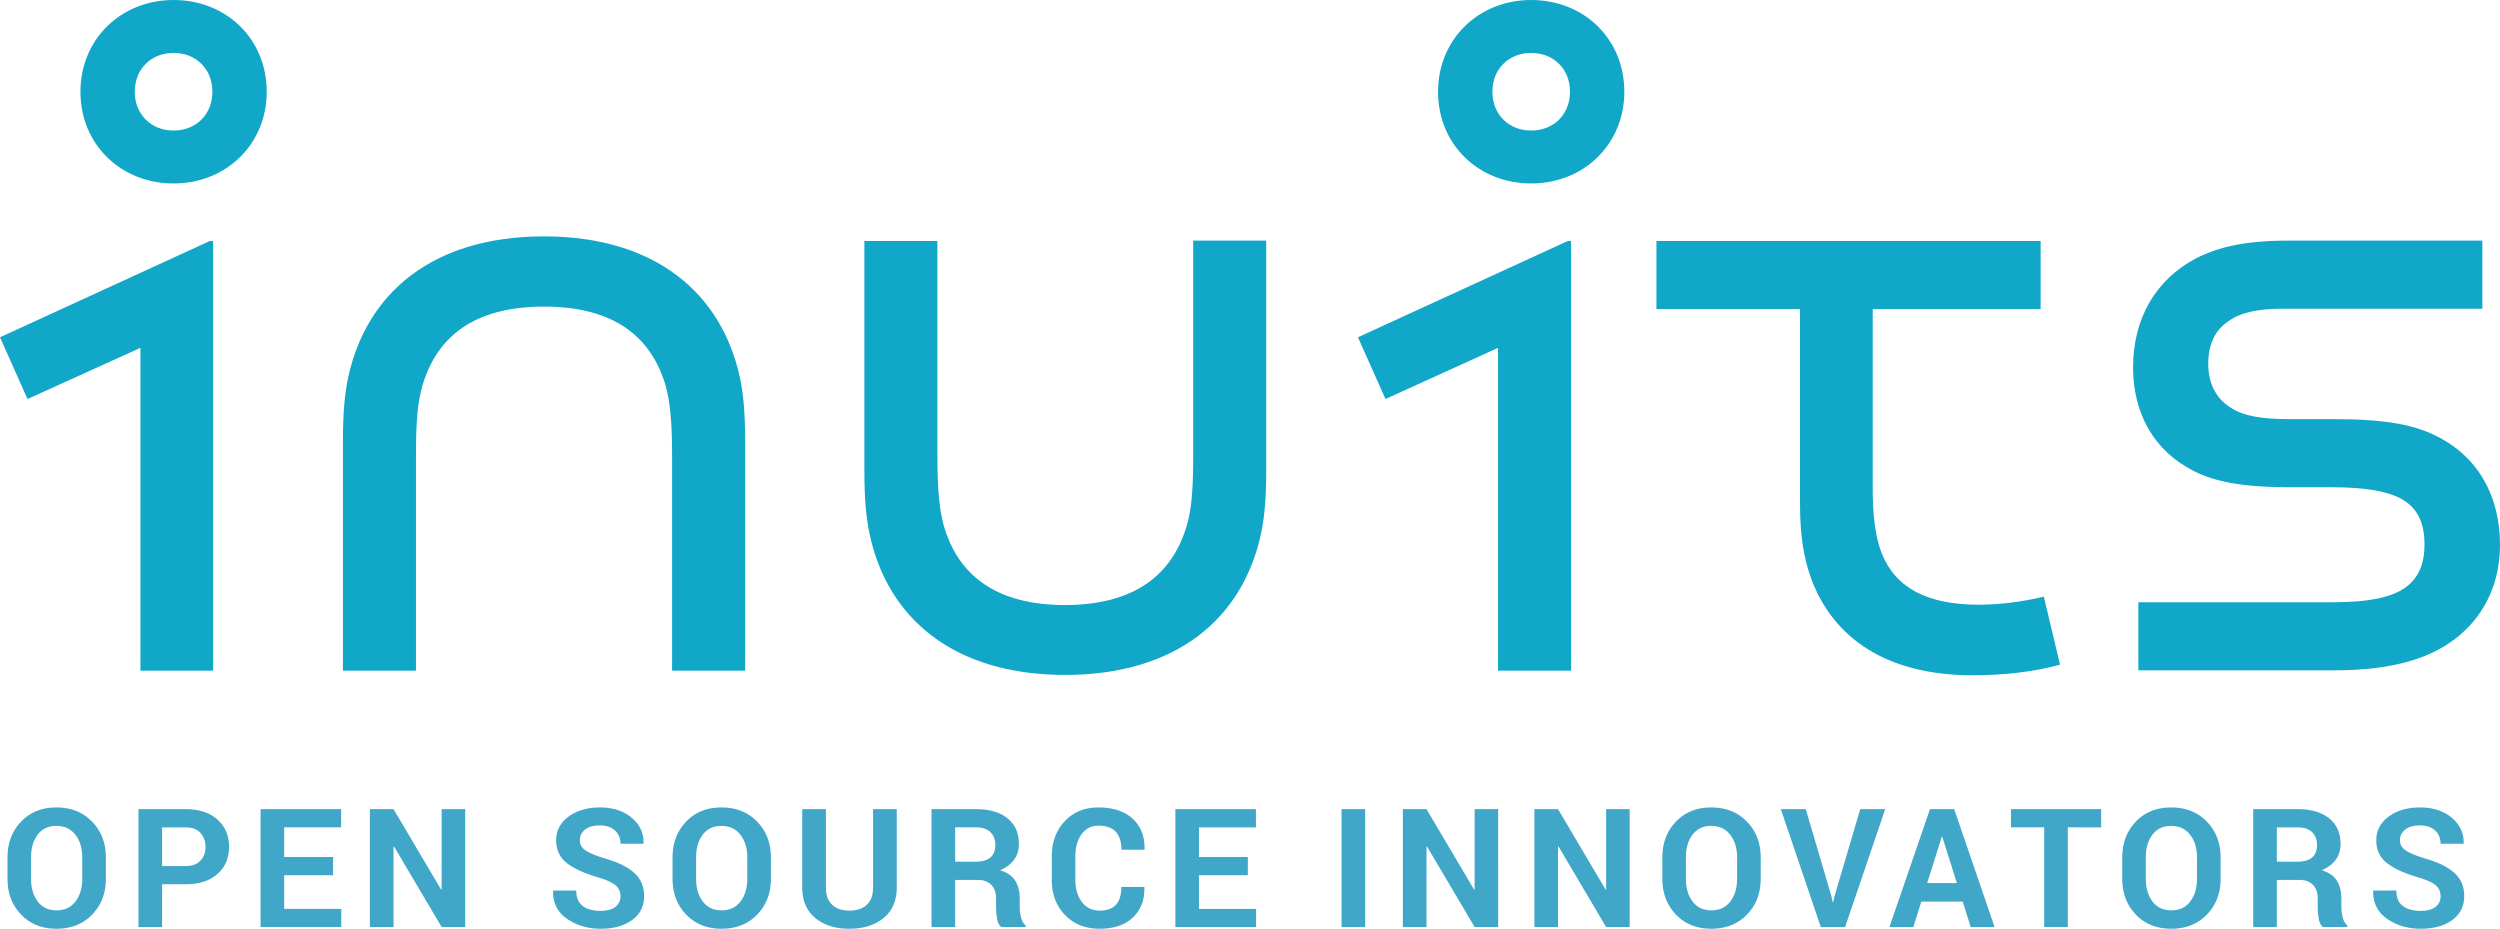 <svg xmlns="http://www.w3.org/2000/svg" width="708.6" height="263.24"><g fill="none" fill-rule="evenodd"><path d="M39.8 190V98.6l-32 14.5L0 95.6l59.5-27.3h.9v121.8H39.8zm9.4-138c-14.9 0-26.4-11-26.4-26 0-14.9 11.5-26 26.4-26 14.9 0 26.4 11 26.4 26 0 14.9-11.5 26-26.4 26zm0-37c-6.4 0-11 4.6-11 11s4.6 11 11 11 11-4.6 11-11-4.6-11-11-11zm70.5 94.4c-1.4 4.8-1.8 10.6-1.8 19.8v60.9H97.2v-65.2c0-7.8.5-13.1 1.4-17.5C103.7 83 122.7 67 154.2 67s50.5 16.1 55.6 40.4c.9 4.4 1.4 9.6 1.4 17.5v65.2h-20.7v-60.9c0-9.2-.5-14.9-1.8-19.8-4.1-14-14.7-22.5-34.5-22.5s-30.4 8.5-34.5 22.5zm216.7 39.5c1.4-4.8 1.8-10.6 1.8-19.8V68.2h20.7v65.2c0 7.8-.5 13.1-1.4 17.5-5.1 24.4-24.1 40.4-55.6 40.4s-50.5-16-55.5-40.3c-.9-4.4-1.4-9.6-1.4-17.5V68.3h20.7v60.9c0 9.2.5 14.9 1.8 19.8 4.1 14 14.7 22.5 34.5 22.5 19.7-.1 30.3-8.6 34.4-22.6zm88.2 41.1V98.6l-31.9 14.5-7.8-17.5 59.5-27.3h.9v121.8h-20.7zM434 52c-14.9 0-26.4-11-26.4-26 0-14.9 11.5-26 26.4-26 14.9 0 26.4 11 26.4 26 0 14.9-11.5 26-26.4 26zm0-37c-6.4 0-11 4.6-11 11s4.6 11 11 11 11-4.6 11-11-4.6-11-11-11zm76.2 72.6h-40.7V68.3h108.9v19.3h-47.6v50.5c0 8 .7 13.8 2.5 18.6 3.9 9.9 12.9 14.7 27.6 14.7 5.3 0 11.9-.7 18.4-2.3l4.6 19.3c-7.8 2.1-16.1 3-24.8 3-24.4 0-39.5-10.6-45.7-27.3-2.1-5.7-3.2-12.2-3.2-21.1zm151.1 83.1c10.8 0 16.8-1.6 20.4-4.1 3.9-2.8 5.5-6.9 5.5-12.2 0-6-1.8-10.6-7.1-13.3-3.7-1.8-9.2-3-19.5-3h-11.5c-13.6 0-21.4-1.6-27.3-4.6-11.3-5.7-17.2-16.3-17.2-29.4 0-13.8 6.4-24.8 17.7-30.8 6.2-3.2 13.8-5.1 26.2-5.1h55.1v19.3h-56.3c-7.6 0-12.4 1.1-15.9 3.7-3.7 2.5-5.5 6.7-5.5 11.9 0 6 2.5 10.3 7.1 12.9 3.2 1.8 7.6 2.8 16.1 2.8h12.4c14.7 0 22.5 1.6 28.7 4.6 12.4 6 18.4 17.5 18.4 31 0 10.3-3.9 19.3-11.5 25.7-7.4 6.2-18.1 9.9-35.6 9.9h-55.4v-19.3z" fill="#11a7c9" fill-rule="nonzero"/><path d="M30.01 249.058c0 4.1-1.297 7.489-3.89 10.166-2.594 2.678-5.963 4.016-10.11 4.016-4.115 0-7.458-1.338-10.028-4.016-2.57-2.677-3.856-6.066-3.856-10.166v-6.013c0-4.085 1.281-7.47 3.844-10.155 2.563-2.685 5.902-4.027 10.017-4.027 4.147 0 7.52 1.342 10.121 4.027 2.601 2.685 3.901 6.07 3.901 10.155zm-6.702-6.059c0-2.6-.65-4.735-1.95-6.403-1.3-1.667-3.09-2.501-5.37-2.501-2.28 0-4.047.83-5.302 2.49-1.254 1.66-1.882 3.798-1.882 6.414v6.059c0 2.647.635 4.804 1.905 6.471 1.27 1.668 3.037 2.502 5.301 2.502 2.295 0 4.085-.834 5.37-2.502 1.286-1.667 1.928-3.824 1.928-6.471zm22.635 7.642v12.117h-6.701v-33.414h13.31c3.84 0 6.862.98 9.065 2.938 2.203 1.958 3.305 4.536 3.305 7.734 0 3.197-1.102 5.768-3.305 7.71-2.203 1.944-5.224 2.915-9.065 2.915zm0-5.163h6.61c1.866 0 3.281-.509 4.245-1.526.964-1.018 1.446-2.314 1.446-3.89 0-1.607-.478-2.934-1.435-3.982-.956-1.048-2.375-1.572-4.257-1.572h-6.609zm48.453 2.593H80.557v9.547h16.18v5.14h-22.88v-33.414H96.69v5.164H80.557v8.4h13.839zm37.46 14.688h-6.679l-13.494-22.835-.137.023v22.812h-6.702v-33.415h6.702l13.494 22.812.137-.023v-22.789h6.679zm44.007-8.721c0-1.285-.455-2.318-1.366-3.098-.91-.78-2.505-1.515-4.784-2.203-3.978-1.148-6.985-2.51-9.02-4.085-2.034-1.576-3.052-3.733-3.052-6.472 0-2.739 1.167-4.976 3.5-6.713 2.333-1.736 5.313-2.604 8.939-2.604 3.672 0 6.663.975 8.973 2.926 2.31 1.95 3.427 4.356 3.35 7.217l-.045.138h-6.495c0-1.545-.516-2.796-1.55-3.752-1.032-.957-2.481-1.435-4.348-1.435-1.79 0-3.175.398-4.154 1.194-.979.795-1.469 1.813-1.469 3.052 0 1.132.524 2.061 1.572 2.788 1.048.727 2.858 1.496 5.428 2.307 3.687 1.025 6.48 2.379 8.376 4.062 1.898 1.683 2.846 3.893 2.846 6.632 0 2.86-1.128 5.118-3.385 6.77-2.257 1.652-5.236 2.478-8.939 2.478-3.64 0-6.816-.937-9.524-2.81-2.708-1.875-4.023-4.503-3.947-7.884l.046-.138h6.518c0 1.99.608 3.447 1.824 4.372 1.216.926 2.91 1.389 5.083 1.389 1.821 0 3.213-.375 4.177-1.125.964-.75 1.446-1.752 1.446-3.006zm42.646-4.98c0 4.1-1.296 7.489-3.89 10.166-2.593 2.678-5.962 4.016-10.109 4.016-4.115 0-7.458-1.338-10.028-4.016-2.57-2.677-3.856-6.066-3.856-10.166v-6.013c0-4.085 1.281-7.47 3.844-10.155 2.563-2.685 5.902-4.027 10.017-4.027 4.147 0 7.52 1.342 10.121 4.027 2.601 2.685 3.901 6.07 3.901 10.155zm-6.7-6.059c0-2.6-.651-4.735-1.951-6.403-1.3-1.667-3.09-2.501-5.37-2.501-2.28 0-4.047.83-5.302 2.49-1.254 1.66-1.882 3.798-1.882 6.414v6.059c0 2.647.635 4.804 1.905 6.472 1.27 1.667 3.037 2.501 5.301 2.501 2.295 0 4.085-.834 5.37-2.502 1.286-1.667 1.928-3.824 1.928-6.471zm42.37-13.655v22.17c0 3.748-1.239 6.64-3.717 8.674-2.479 2.035-5.722 3.052-9.73 3.052-3.994 0-7.218-1.017-9.674-3.052-2.456-2.035-3.683-4.926-3.683-8.675v-22.169h6.724v22.17c0 2.203.589 3.851 1.767 4.945 1.178 1.094 2.8 1.64 4.865 1.64 2.096 0 3.74-.542 4.934-1.629 1.194-1.086 1.79-2.738 1.79-4.957v-22.169zm16.554 20.058v13.357h-6.702v-33.415h12.6c3.81 0 6.789.869 8.938 2.605 2.15 1.737 3.225 4.158 3.225 7.264 0 1.728-.452 3.212-1.354 4.452-.903 1.239-2.226 2.241-3.97 3.006 1.973.581 3.392 1.553 4.256 2.915.865 1.361 1.297 3.044 1.297 5.048v2.456c0 .933.126 1.909.379 2.926.252 1.017.684 1.771 1.296 2.26v.482h-6.907c-.612-.49-1.01-1.308-1.194-2.455a20.664 20.664 0 01-.275-3.259v-2.364c0-1.667-.455-2.964-1.366-3.89-.91-.925-2.191-1.388-3.844-1.388zm0-5.164h5.783c1.882 0 3.285-.397 4.211-1.193.926-.795 1.388-1.973 1.388-3.534 0-1.53-.462-2.746-1.388-3.649-.926-.903-2.291-1.354-4.096-1.354h-5.898zm53.593 7.16l.046.138c.06 3.596-1.037 6.445-3.293 8.549-2.257 2.104-5.39 3.155-9.398 3.155-4.024 0-7.29-1.292-9.8-3.878-2.509-2.586-3.763-5.913-3.763-9.983v-6.632c0-4.055 1.224-7.382 3.672-9.983 2.448-2.601 5.63-3.901 9.547-3.901 4.13 0 7.359 1.059 9.684 3.178 2.326 2.119 3.458 5.007 3.397 8.663l-.046.138h-6.518c0-2.203-.528-3.89-1.583-5.06-1.056-1.17-2.7-1.756-4.934-1.756-2.005 0-3.596.815-4.774 2.444-1.178 1.63-1.767 3.706-1.767 6.23v6.68c0 2.554.62 4.646 1.859 6.276 1.24 1.63 2.914 2.444 5.026 2.444 2.096 0 3.645-.562 4.647-1.687 1.002-1.124 1.503-2.796 1.503-5.014zm29.359-3.327h-13.839v9.547h16.18v5.14h-22.88v-33.414h22.834v5.164h-16.134v8.4h13.839zm33.267 14.688h-6.701v-33.415h6.7zm37.69 0h-6.679l-13.494-22.835-.138.023v22.812h-6.701v-33.415h6.701l13.494 22.812.138-.023v-22.789h6.678zm37.276 0h-6.679l-13.494-22.835-.137.023v22.812h-6.702v-33.415h6.702l13.494 22.812.137-.023v-22.789h6.679zm37.138-13.701c0 4.1-1.296 7.489-3.89 10.166-2.593 2.678-5.963 4.016-10.109 4.016-4.115 0-7.458-1.338-10.029-4.016-2.57-2.677-3.855-6.066-3.855-10.166v-6.013c0-4.085 1.281-7.47 3.844-10.155 2.563-2.685 5.902-4.027 10.017-4.027 4.147 0 7.52 1.342 10.12 4.027 2.602 2.685 3.902 6.07 3.902 10.155zm-6.7-6.059c0-2.6-.651-4.735-1.952-6.403-1.3-1.667-3.09-2.501-5.37-2.501-2.28 0-4.046.83-5.3 2.49-1.255 1.66-1.883 3.798-1.883 6.414v6.059c0 2.647.635 4.804 1.905 6.472 1.27 1.667 3.037 2.501 5.301 2.501 2.295 0 4.085-.834 5.37-2.502 1.286-1.667 1.928-3.824 1.928-6.471zm26.696 10.878l.413 1.813h.138l.39-1.767 7.275-24.579h7.068l-11.36 33.415h-6.885l-11.336-33.415h7.068zm37.253 1.675h-11.727l-2.272 7.206h-6.77l11.498-33.414h6.862l11.451 33.414h-6.77zm-10.074-5.255h8.422l-4.13-13.127h-.139zm49.324-15.789H586.1v28.25h-6.7v-28.25h-9.41v-5.164h25.565zm33.857 14.55c0 4.1-1.296 7.489-3.89 10.166-2.593 2.678-5.963 4.016-10.109 4.016-4.115 0-7.458-1.338-10.029-4.016-2.57-2.677-3.855-6.066-3.855-10.166v-6.013c0-4.085 1.281-7.47 3.844-10.155 2.563-2.685 5.902-4.027 10.017-4.027 4.146 0 7.52 1.342 10.12 4.027 2.602 2.685 3.902 6.07 3.902 10.155zm-6.7-6.059c0-2.6-.651-4.735-1.952-6.403-1.3-1.667-3.09-2.501-5.37-2.501-2.28 0-4.046.83-5.301 2.49-1.255 1.66-1.882 3.798-1.882 6.414v6.059c0 2.647.635 4.804 1.905 6.471 1.27 1.668 3.037 2.502 5.301 2.502 2.295 0 4.085-.834 5.37-2.502 1.286-1.667 1.928-3.824 1.928-6.471zm22.634 6.403v13.356h-6.701v-33.414h12.599c3.81 0 6.789.869 8.939 2.605 2.15 1.737 3.224 4.158 3.224 7.264 0 1.728-.451 3.212-1.354 4.452-.903 1.239-2.226 2.241-3.97 3.006 1.973.581 3.392 1.553 4.257 2.915.864 1.361 1.296 3.044 1.296 5.048v2.456c0 .933.127 1.909.379 2.926.252 1.017.685 1.771 1.297 2.26v.482h-6.908c-.612-.49-1.01-1.308-1.193-2.455a20.664 20.664 0 01-.276-3.259v-2.364c0-1.667-.455-2.964-1.365-3.89-.91-.925-2.192-1.388-3.844-1.388zm0-5.164h5.783c1.882 0 3.286-.397 4.211-1.193.926-.795 1.389-1.974 1.389-3.534 0-1.53-.463-2.746-1.389-3.649-.925-.903-2.29-1.354-4.096-1.354h-5.898zm46.41 9.8c0-1.285-.455-2.318-1.365-3.098-.91-.78-2.506-1.515-4.785-2.203-3.978-1.148-6.985-2.51-9.02-4.085-2.034-1.576-3.052-3.733-3.052-6.472 0-2.739 1.167-4.976 3.5-6.713 2.333-1.736 5.313-2.605 8.939-2.605 3.672 0 6.663.976 8.973 2.927 2.31 1.95 3.427 4.356 3.35 7.217l-.045.138h-6.495c0-1.546-.516-2.796-1.55-3.752-1.032-.957-2.481-1.435-4.348-1.435-1.79 0-3.175.398-4.154 1.194-.979.795-1.468 1.813-1.468 3.052 0 1.132.524 2.061 1.572 2.788 1.048.727 2.857 1.496 5.427 2.307 3.687 1.025 6.48 2.379 8.376 4.062 1.898 1.683 2.846 3.893 2.846 6.632 0 2.86-1.128 5.118-3.385 6.77-2.257 1.652-5.236 2.478-8.939 2.478-3.64 0-6.815-.937-9.523-2.81-2.708-1.875-4.024-4.503-3.948-7.884l.046-.138h6.518c0 1.99.608 3.447 1.824 4.372 1.217.926 2.91 1.389 5.083 1.389 1.821 0 3.213-.375 4.177-1.125.964-.75 1.446-1.752 1.446-3.006z" fill="#41a7c9"/></g></svg>